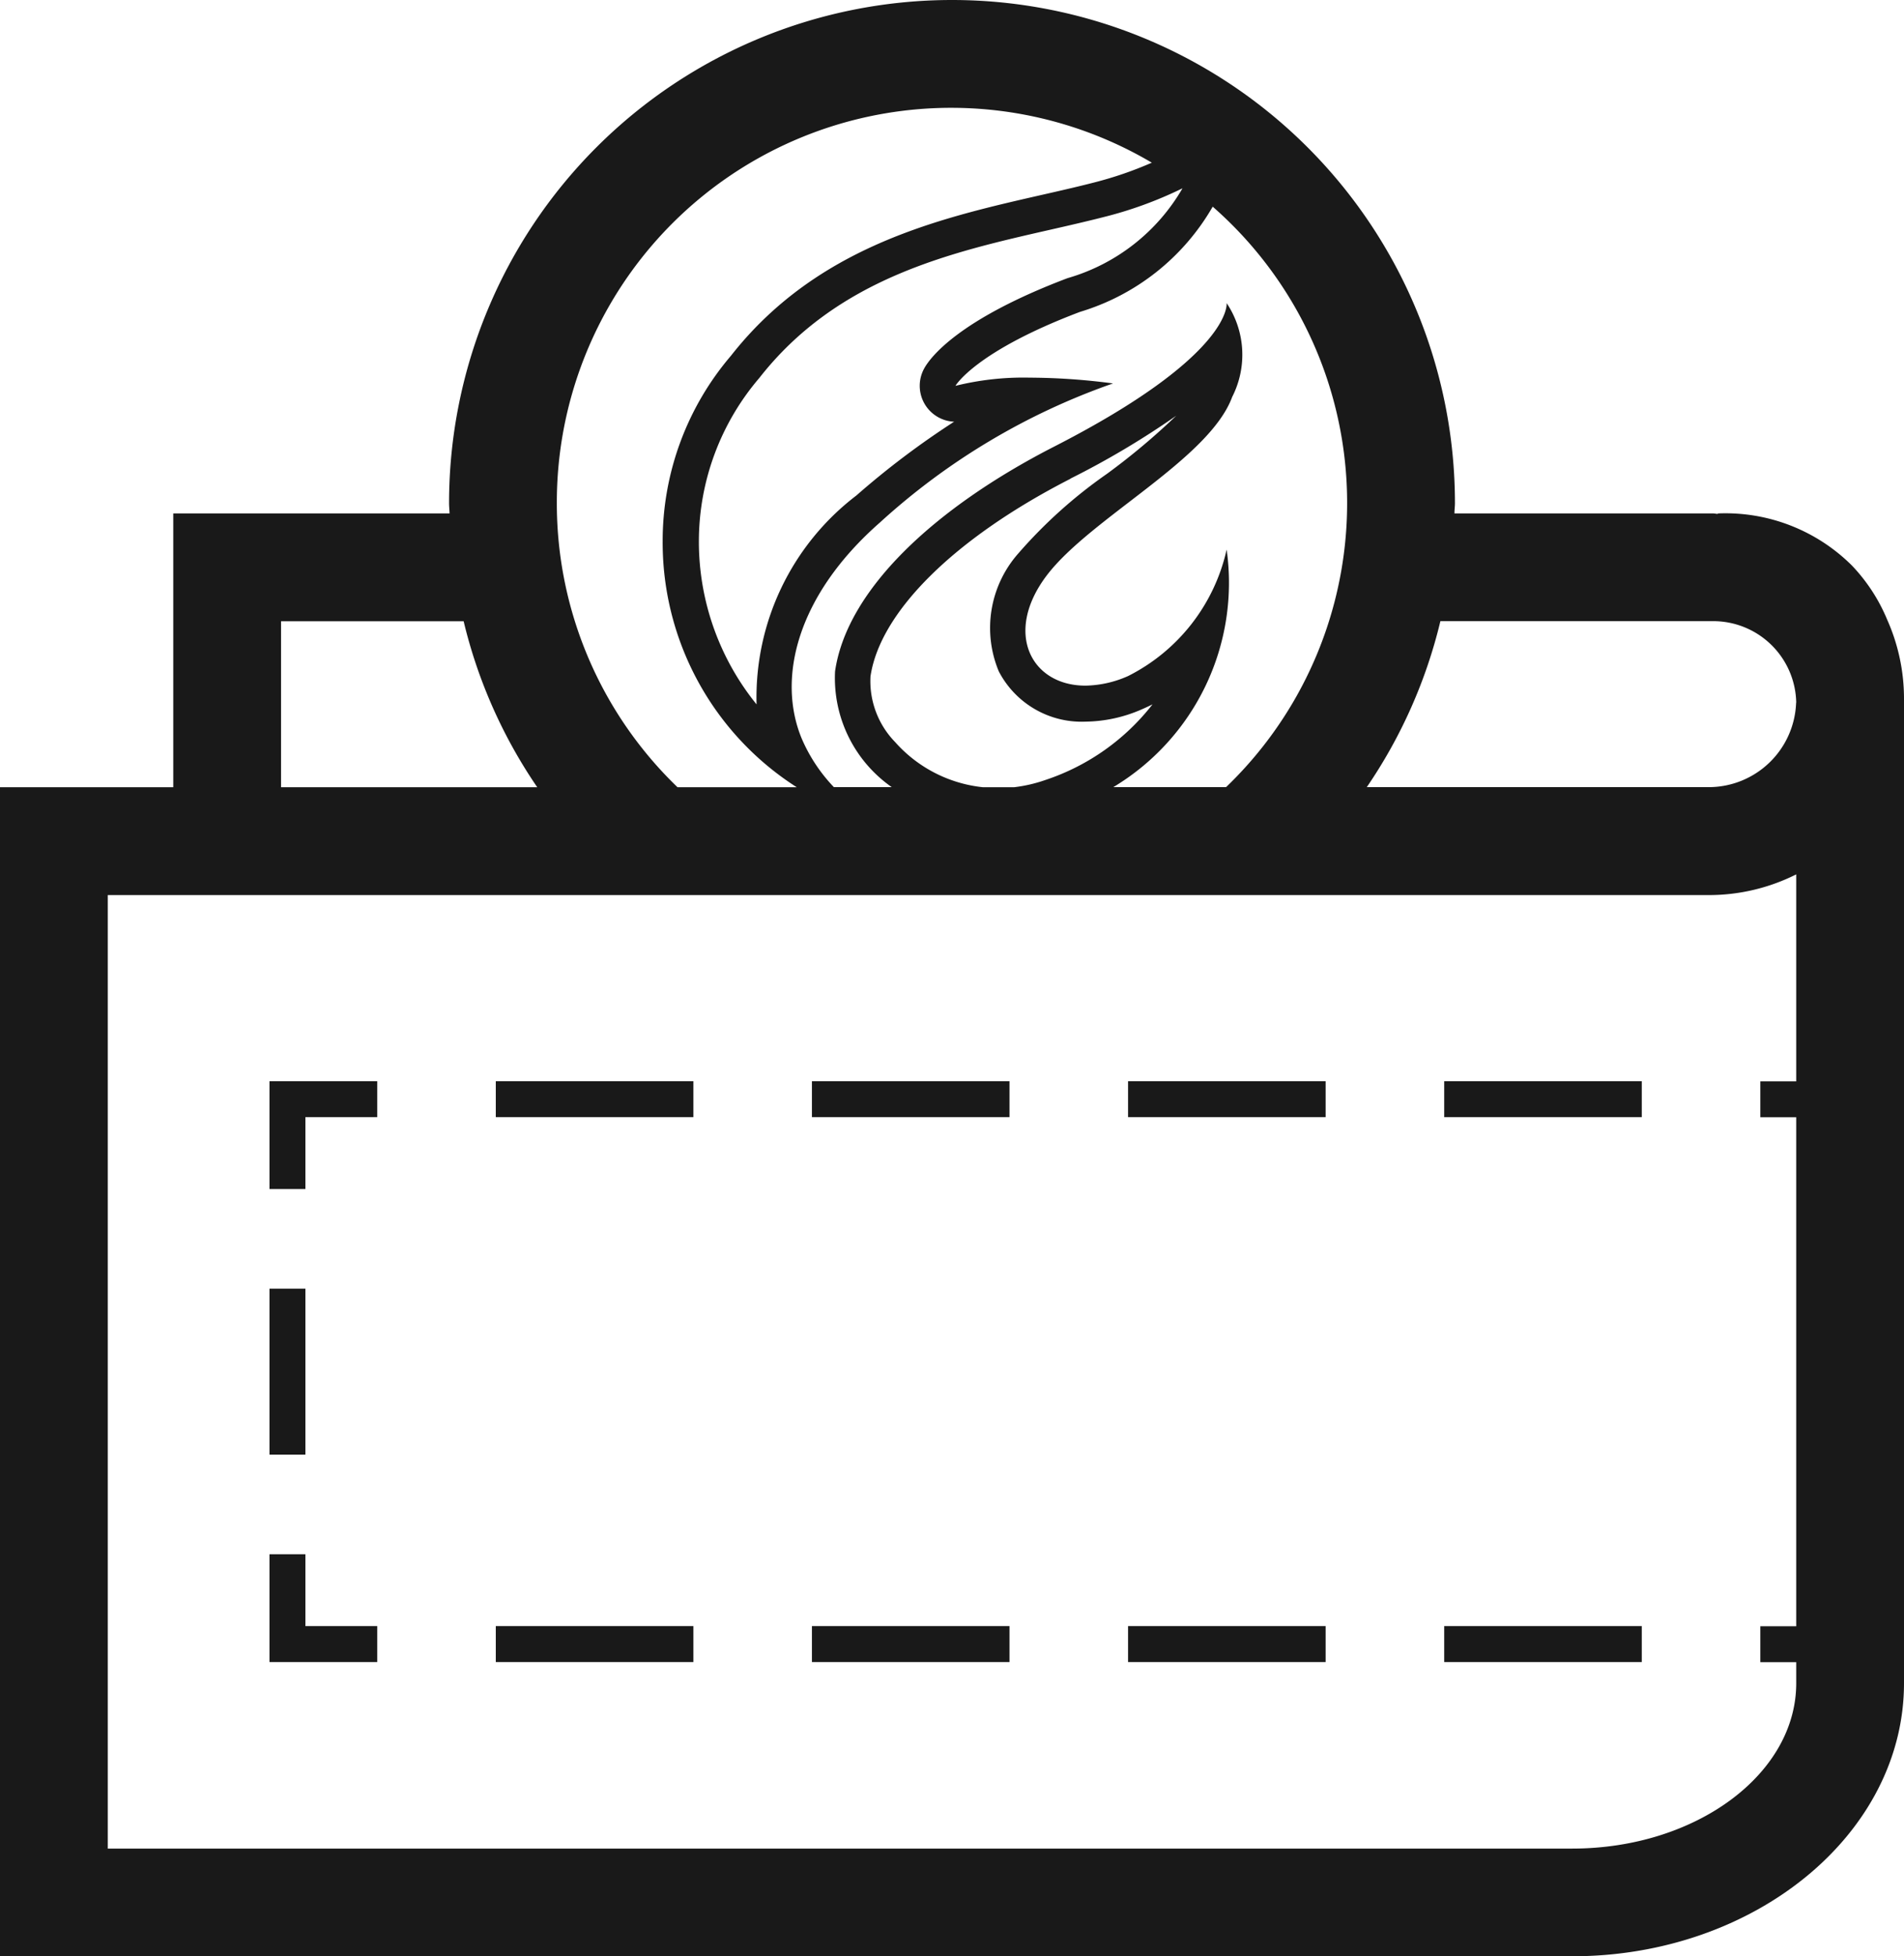 <svg id="Wallet_icon" xmlns="http://www.w3.org/2000/svg" width="53" height="54.428" viewBox="0 0 53 54.428">
  <path id="Path_20" data-name="Path 20" d="M1436.5,113.88v-.007c0-.035,0-.066,0-.129a5.389,5.389,0,0,0-.465-2.21,4.9,4.9,0,0,0-.986-1.515,4.989,4.989,0,0,0-3.728-1.448h-.005v.013c-.042,0-.082-.013-.125-.013h-7.205c0-.1.014-.189.014-.285a14,14,0,1,0-28,0c0,.1.012.189.014.285h-7.691v7.618H1383.5v32.525h43.763c5.093,0,9.237-3.407,9.237-7.6V113.88Zm-3,11.491v14.161h-1v1h1v.586c0,2.534-2.8,4.6-6.237,4.6H1386.5V119.189h44.566a5.408,5.408,0,0,0,2.434-.576v5.758h-1v1Zm-42.177-13.8h5.083a13.928,13.928,0,0,0,2.049,4.618h-7.132Zm7.677-3.285a10.978,10.978,0,0,1,16.562-9.474,10.387,10.387,0,0,1-1.616.554c-3.043.784-7.281,1.226-10.1,4.819h0a7.931,7.931,0,0,0-1.9,5.16,8.075,8.075,0,0,0,3.733,6.844h-3.319A10.961,10.961,0,0,1,1399,108.286Zm18.633,7.9h-3.143a6.629,6.629,0,0,0,3.155-6.609,5.21,5.21,0,0,1-2.741,3.517,3.019,3.019,0,0,1-1.19.268c-1.52,0-2.284-1.486-1.069-3.076s4.518-3.224,5.154-4.956a2.583,2.583,0,0,0-.154-2.611s.186,1.441-4.8,3.992c-3.31,1.693-5.769,3.97-6.1,6.251a3.7,3.7,0,0,0,1.578,3.224h-1.611a4.538,4.538,0,0,1-.9-1.362c-.683-1.665-.138-3.965,2.181-6a18.819,18.819,0,0,1,6.489-3.87,18.027,18.027,0,0,0-2.318-.161,7.867,7.867,0,0,0-2.068.228s.543-.952,3.468-2.058a6.379,6.379,0,0,0,3.693-2.927,10.955,10.955,0,0,1,.375,16.147Zm-4.336-8.584a23.412,23.412,0,0,0,2.944-1.749,18.974,18.974,0,0,1-1.926,1.615,13.423,13.423,0,0,0-2.465,2.211,3.131,3.131,0,0,0-.548,3.285,2.6,2.6,0,0,0,2.412,1.4,4.009,4.009,0,0,0,1.586-.35q.144-.062.282-.132a6.284,6.284,0,0,1-3,2.111,4.045,4.045,0,0,1-.85.195h-.876a3.794,3.794,0,0,1-2.44-1.257,2.429,2.429,0,0,1-.685-1.824C1407.993,111.311,1410.073,109.254,1413.3,107.605Zm20.2,6.233a2.436,2.436,0,0,1-2.43,2.351h-9.521a13.928,13.928,0,0,0,2.049-4.618h7.6A2.31,2.31,0,0,1,1433.5,113.838Zm-28.936.05a7.19,7.19,0,0,1-1.607-4.543,7,7,0,0,1,1.685-4.543c2.174-2.776,5.317-3.49,8.09-4.12.51-.116,1-.228,1.467-.347a11.087,11.087,0,0,0,2.22-.807,5.433,5.433,0,0,1-3.2,2.5c-3.027,1.145-3.814,2.2-3.983,2.5a1,1,0,0,0,.826,1.494,23.232,23.232,0,0,0-2.72,2.052A7.068,7.068,0,0,0,1404.56,113.888Zm1.54,25.644h5.5v1h-5.5Zm-8.8,0h5.5v1h-5.5Zm17.6,0h5.5v1h-5.5Zm8.8,0h5.5v1h-5.5Zm-31.7,0h2v1h-3v-3h1Zm0-4.771h-1v-4.618h1Zm-1-10.39h3v1h-2v2h-1Zm6.3,0h5.5v1h-5.5Zm8.8,0h5.5v1h-5.5Zm17.6,0h5.5v1h-5.5Zm-8.8,0h5.5v1h-5.5Z" transform="translate(-1383.5 -94.286)" fill="#191919"/>
</svg>
